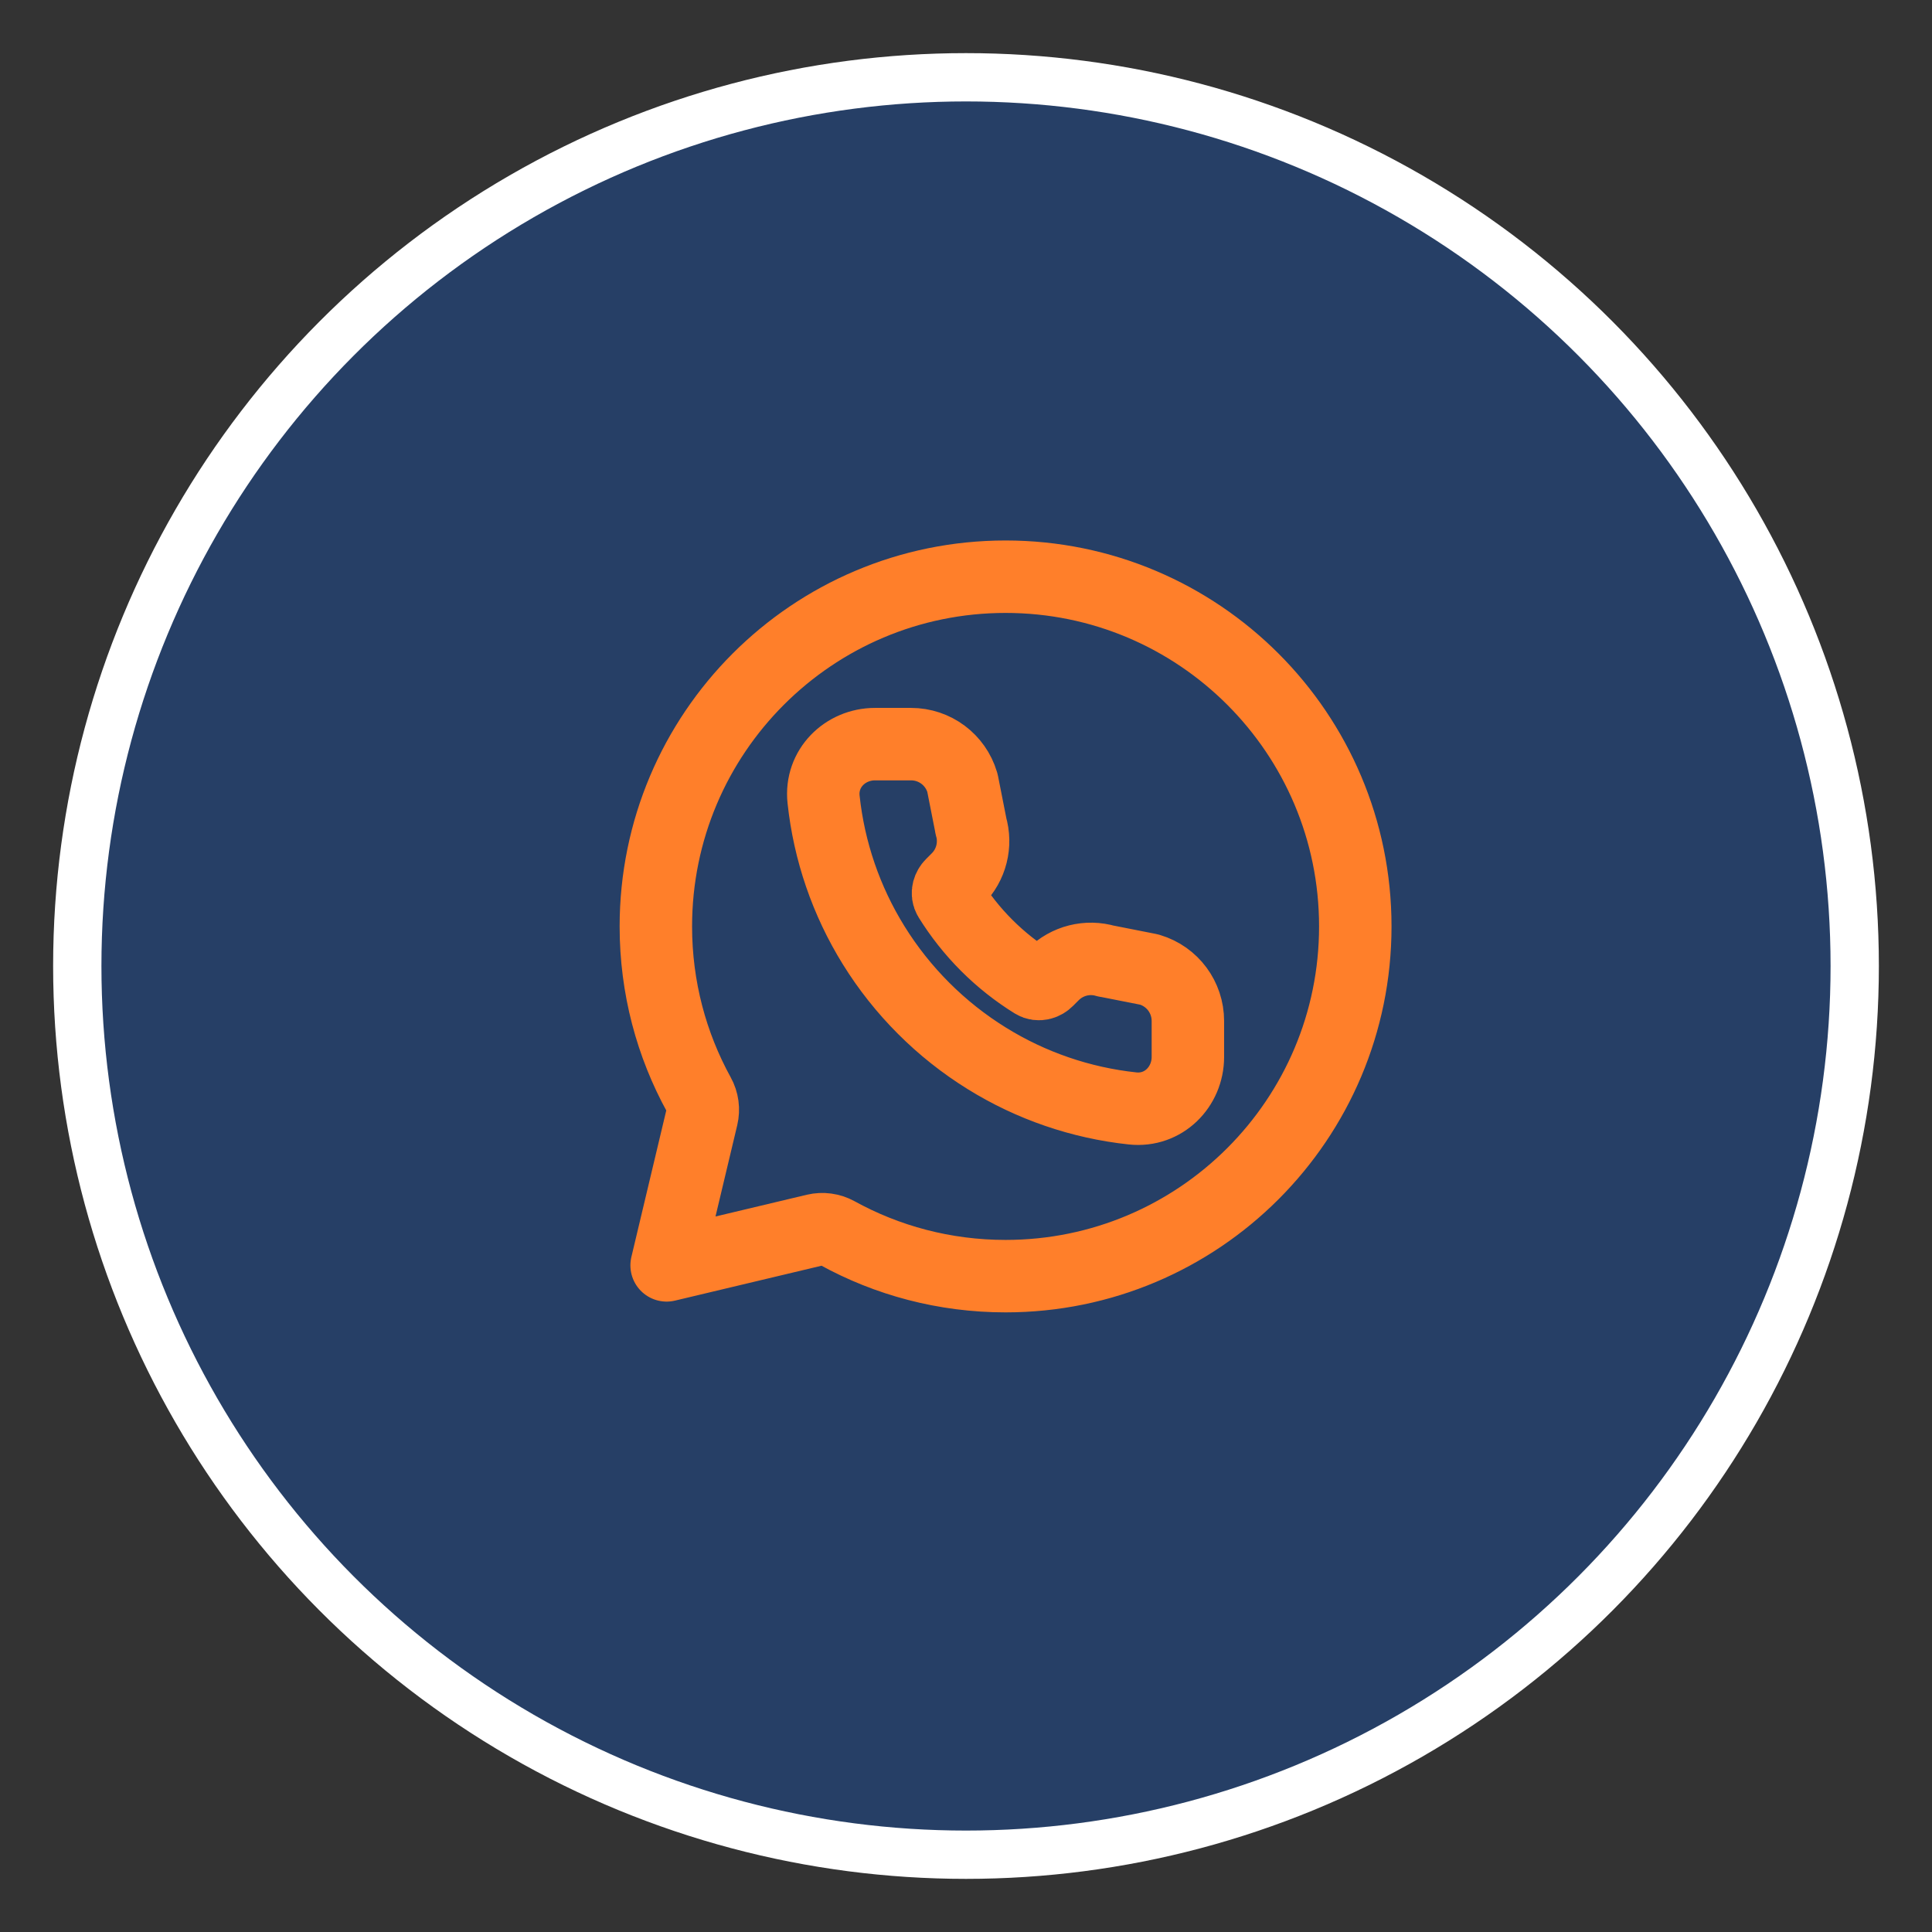 <?xml version="1.0" encoding="UTF-8" standalone="no"?>
<!-- Uploaded to: SVG Repo, www.svgrepo.com, Generator: SVG Repo Mixer Tools -->

<svg
   width="800px"
   height="800px"
   viewBox="0 0 192 192"
   fill="none"
   version="1.1"
   id="svg1"
   sodipodi:docname="whatsapp.svg"
   inkscape:version="1.3.2 (091e20ef0f, 2023-11-25, custom)"
   xmlns:inkscape="http://www.inkscape.org/namespaces/inkscape"
   xmlns:sodipodi="http://sodipodi.sourceforge.net/DTD/sodipodi-0.dtd"
   xmlns="http://www.w3.org/2000/svg"
   xmlns:svg="http://www.w3.org/2000/svg">
  <rect x="0" y="0" width="192" height="192" fill="#333333" stroke="none"/>
  <defs
     id="defs1">
    <inkscape:path-effect
       effect="offset"
       id="path-effect2"
       is_visible="true"
       lpeversion="1.2"
       linejoin_type="miter"
       unit="px"
       offset="8"
       miter_limit="4"
       attempt_force_join="false"
       update_on_knot_move="true" />
  </defs>
  <sodipodi:namedview
     id="namedview1"
     pagecolor="#ffffff"
     bordercolor="#000000"
     borderopacity="0.25"
     inkscape:showpageshadow="2"
     inkscape:pageopacity="0.0"
     inkscape:pagecheckerboard="true"
     inkscape:deskcolor="#d1d1d1"
     inkscape:zoom="1.05125"
     inkscape:cx="317.717"
     inkscape:cy="471.34364"
     inkscape:window-width="1920"
     inkscape:window-height="1052"
     inkscape:window-x="0"
     inkscape:window-y="0"
     inkscape:window-maximized="1"
     inkscape:current-layer="svg1" />
  <circle
     style="fill:#0066ff;fill-rule:evenodd;stroke:#ffffff;stroke-width:4.8;stroke-linecap:round;stroke-linejoin:round;stroke-miterlimit:10;stroke-dasharray:none;paint-order:fill markers stroke;fill-opacity:0.251"
     id="path2"
     cx="96"
     cy="96"
     r="88.32" />
  <path
     id="path1"
     style="fill:none;stroke:#ff7f2a;stroke-width:7.2;stroke-dasharray:none;stroke-linecap:round;stroke-linejoin:round"
     d="m 65.178,92.067 c 0,-19.195 15.561,-34.755 34.755,-34.755 19.195,0 34.755,15.561 34.755,34.755 0,19.195 -15.561,34.755 -34.755,34.755 -6.074,0 -11.776,-1.555 -16.737,-4.288 -0.668,-0.367 -1.448,-0.473 -2.19,-0.297 l -14.758,3.514 3.514,-14.758 c 0.176,-0.741 0.071,-1.522 -0.297,-2.19 C 66.733,103.842 65.178,98.141 65.178,92.067 Z M 86.961,73.951 c -2.977,0 -5.445,2.424 -5.115,5.495 0.549,5.14 2.249,10.092 4.972,14.484 1.411,2.277 3.081,4.384 4.976,6.278 1.894,1.895 4.001,3.563 6.278,4.974 4.393,2.724 9.342,4.423 14.481,4.972 3.072,0.33 5.497,-2.138 5.497,-5.115 v -3.575 c -10e-6,-2.351 -1.533,-4.417 -3.786,-5.094 l -0.082,-0.023 -4.404,-0.869 0.167,0.041 c -1.876,-0.563 -3.903,-0.049 -5.287,1.334 l -0.573,0.573 c -0.158,0.159 -0.358,0.275 -0.57,0.331 -0.273,0.072 -0.554,0.035 -0.779,-0.104 -1.698,-1.051 -3.268,-2.294 -4.68,-3.706 -1.412,-1.412 -2.656,-2.983 -3.708,-4.68 -0.138,-0.223 -0.175,-0.508 -0.104,-0.776 0.058,-0.215 0.17,-0.413 0.333,-0.575 L 95.148,87.344 c 1.384,-1.385 1.895,-3.413 1.333,-5.287 l 0.039,0.167 -0.869,-4.402 -0.023,-0.081 C 94.953,75.489 92.89,73.951 90.538,73.951 Z" />
</svg>
